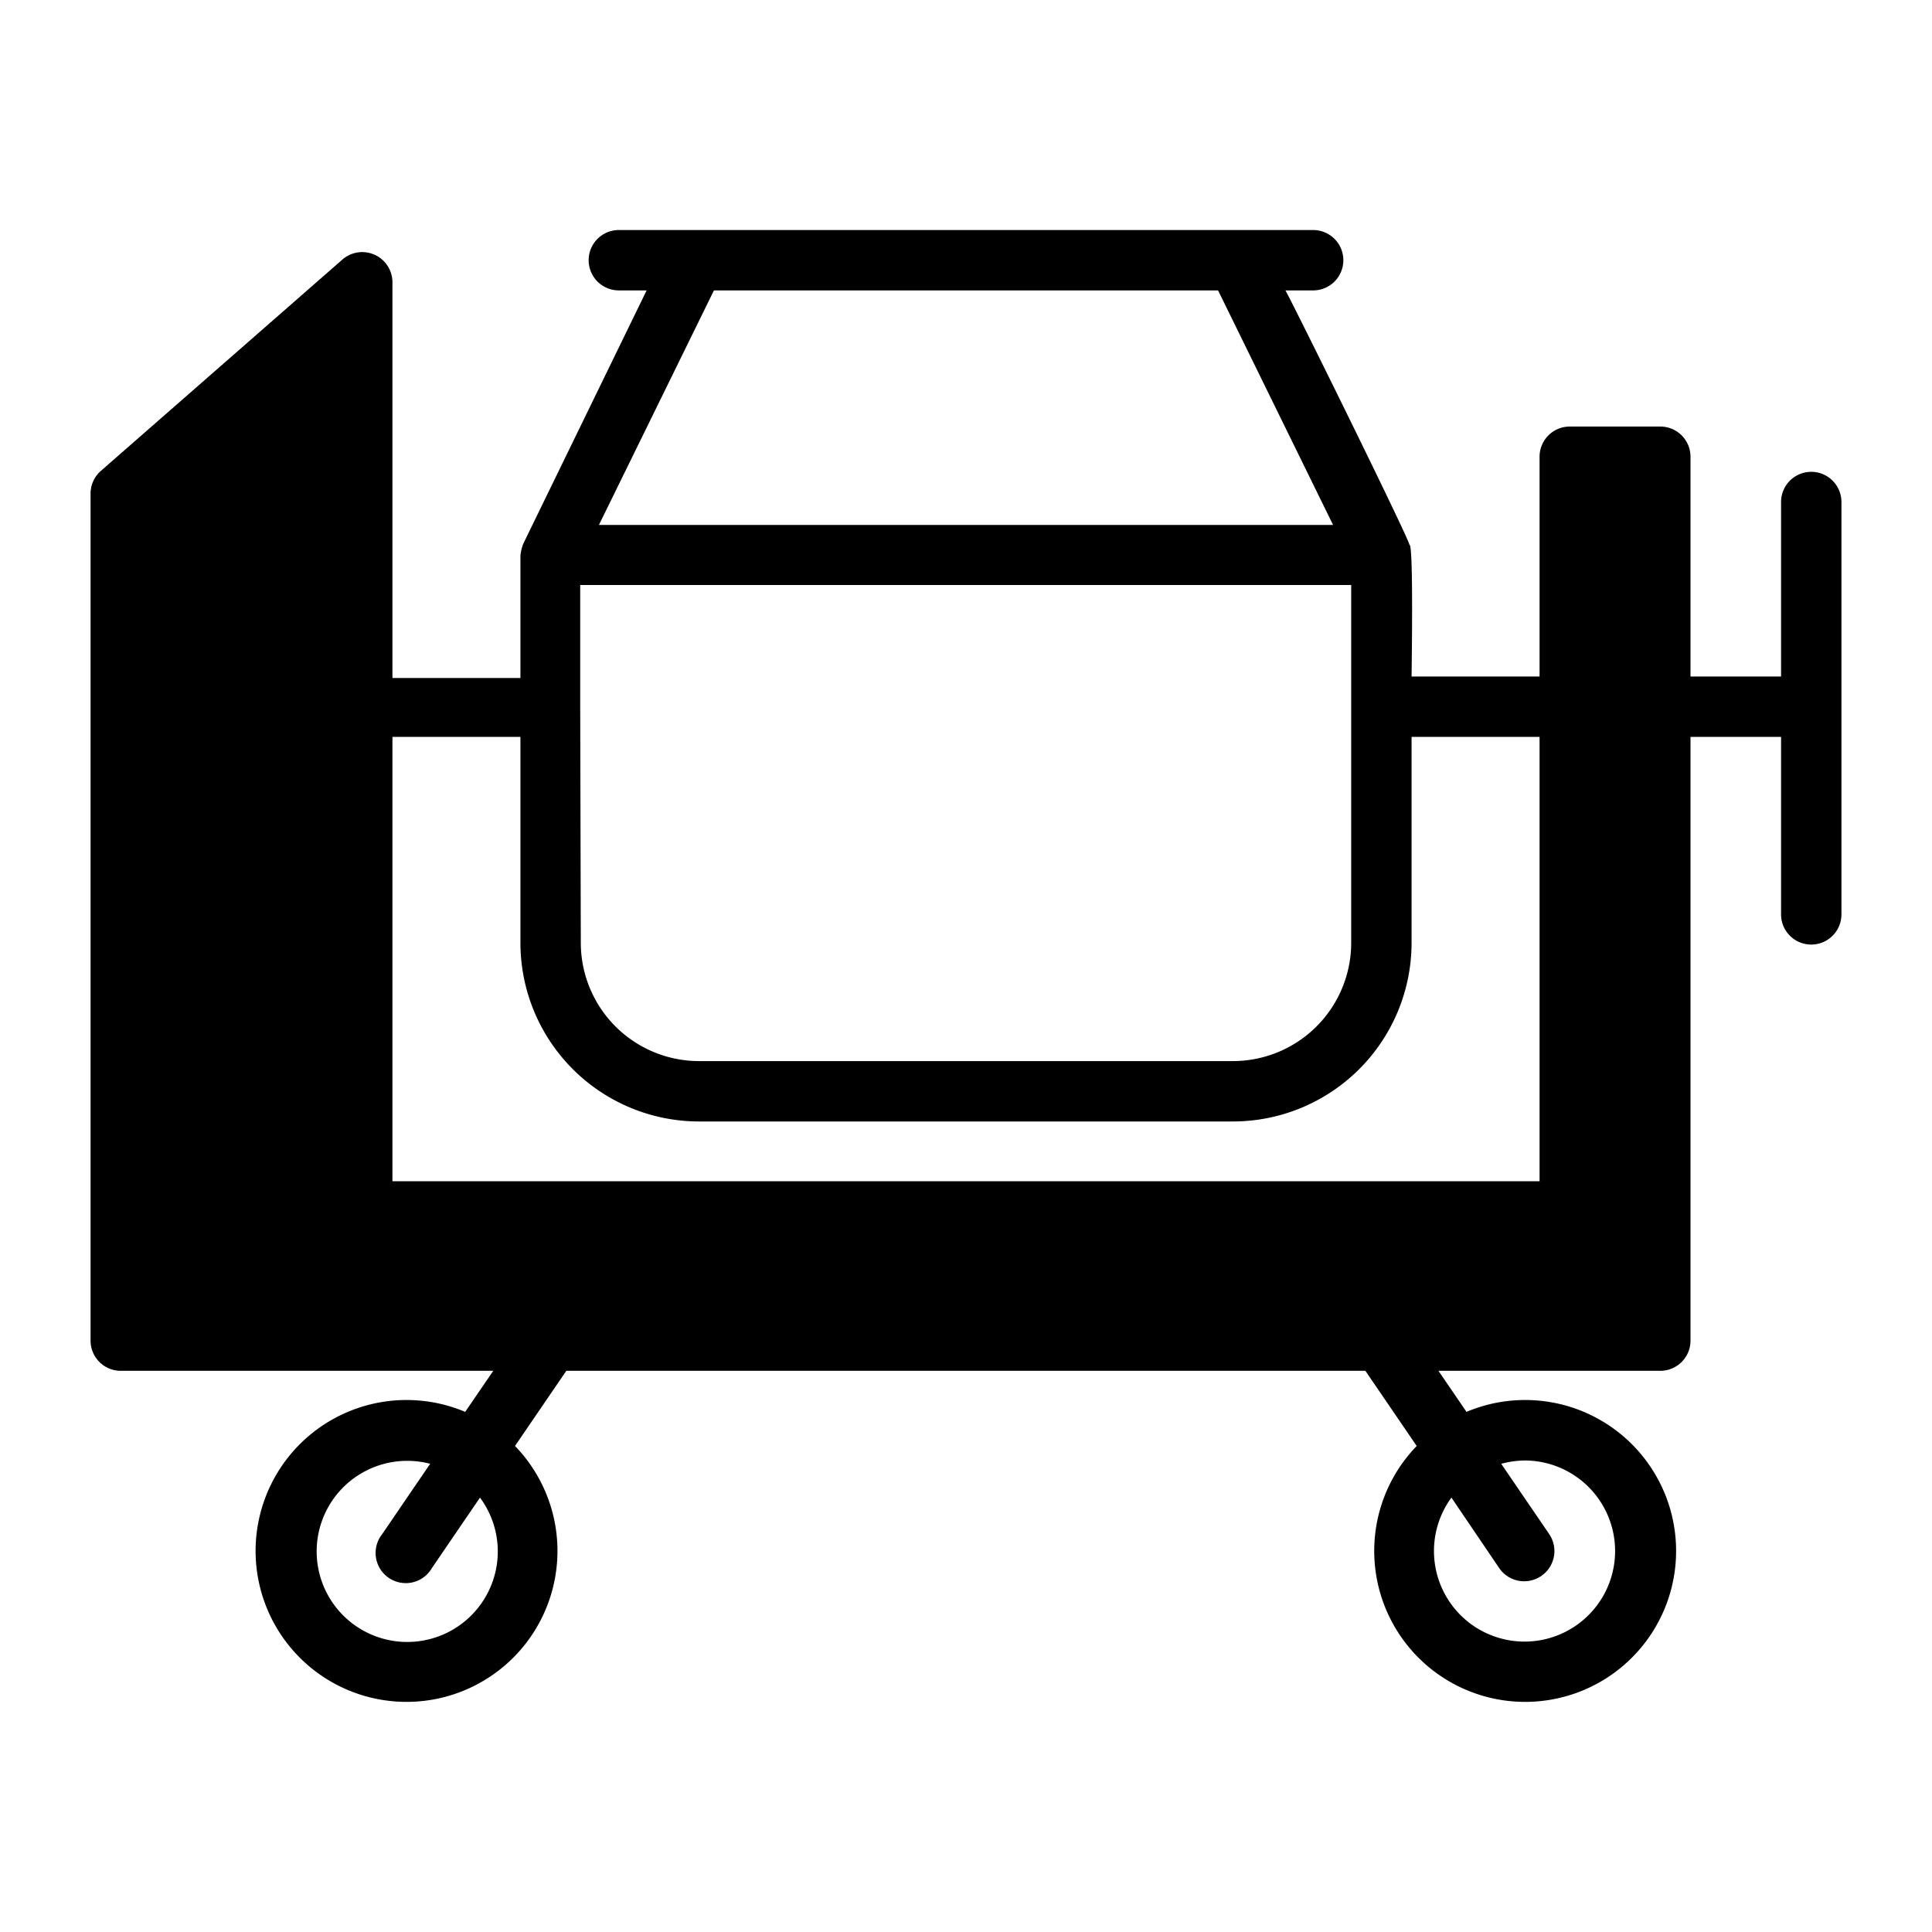 <svg xmlns="http://www.w3.org/2000/svg" viewBox="0 0 64 64"><g id="Layer_55" data-name="Layer 55"><path d="M60,15.63a1,1,0,0,0-1,1v5.78H56V15.13a1,1,0,0,0-1-1H52a1,1,0,0,0-1,1v7.28H46.76c0-.12.07-4.41-.07-4.36,0-.18-4-8.28-4.11-8.43h.92a1,1,0,0,0,0-2h-23a1,1,0,0,0,0,2h.92L17.34,18a1.47,1.47,0,0,0-.1.4c0,.06,0,4,0,4.06H13V9.35a1,1,0,0,0-1.66-.75l-8,7a1,1,0,0,0-.34.75V44.41a1,1,0,0,0,1,1s8,0,8,0h4.34l-.93,1.36a5,5,0,1,0,1.65,1.13l1.7-2.49H45.23l1.7,2.49a5,5,0,1,0,1.65-1.13l-.93-1.36H55a1,1,0,0,0,1-1v-20h3v5.88a1,1,0,0,0,2,0V16.63A1,1,0,0,0,60,15.63ZM16.49,51.38a3,3,0,1,1-2.24-2.89l-1.59,2.33a1,1,0,1,0,1.65,1.12l1.59-2.33A3,3,0,0,1,16.49,51.38Zm34-3a3,3,0,1,1-2.41,1.23l1.58,2.33a1,1,0,0,0,1.39.27,1,1,0,0,0,.27-1.39l-1.59-2.33A3.17,3.17,0,0,1,50.51,48.38Zm-31.27-25v-4H44.76V31.23a3.92,3.92,0,0,1-3.91,3.92H23.15a3.92,3.92,0,0,1-3.91-3.92ZM23.65,9.62h16.7l3.81,7.77H19.84ZM13,39.13V24.41h4.24v6.82a5.92,5.92,0,0,0,5.91,5.92h17.7a5.92,5.92,0,0,0,5.91-5.92V24.41H51V39.13Z"/></g></svg>
